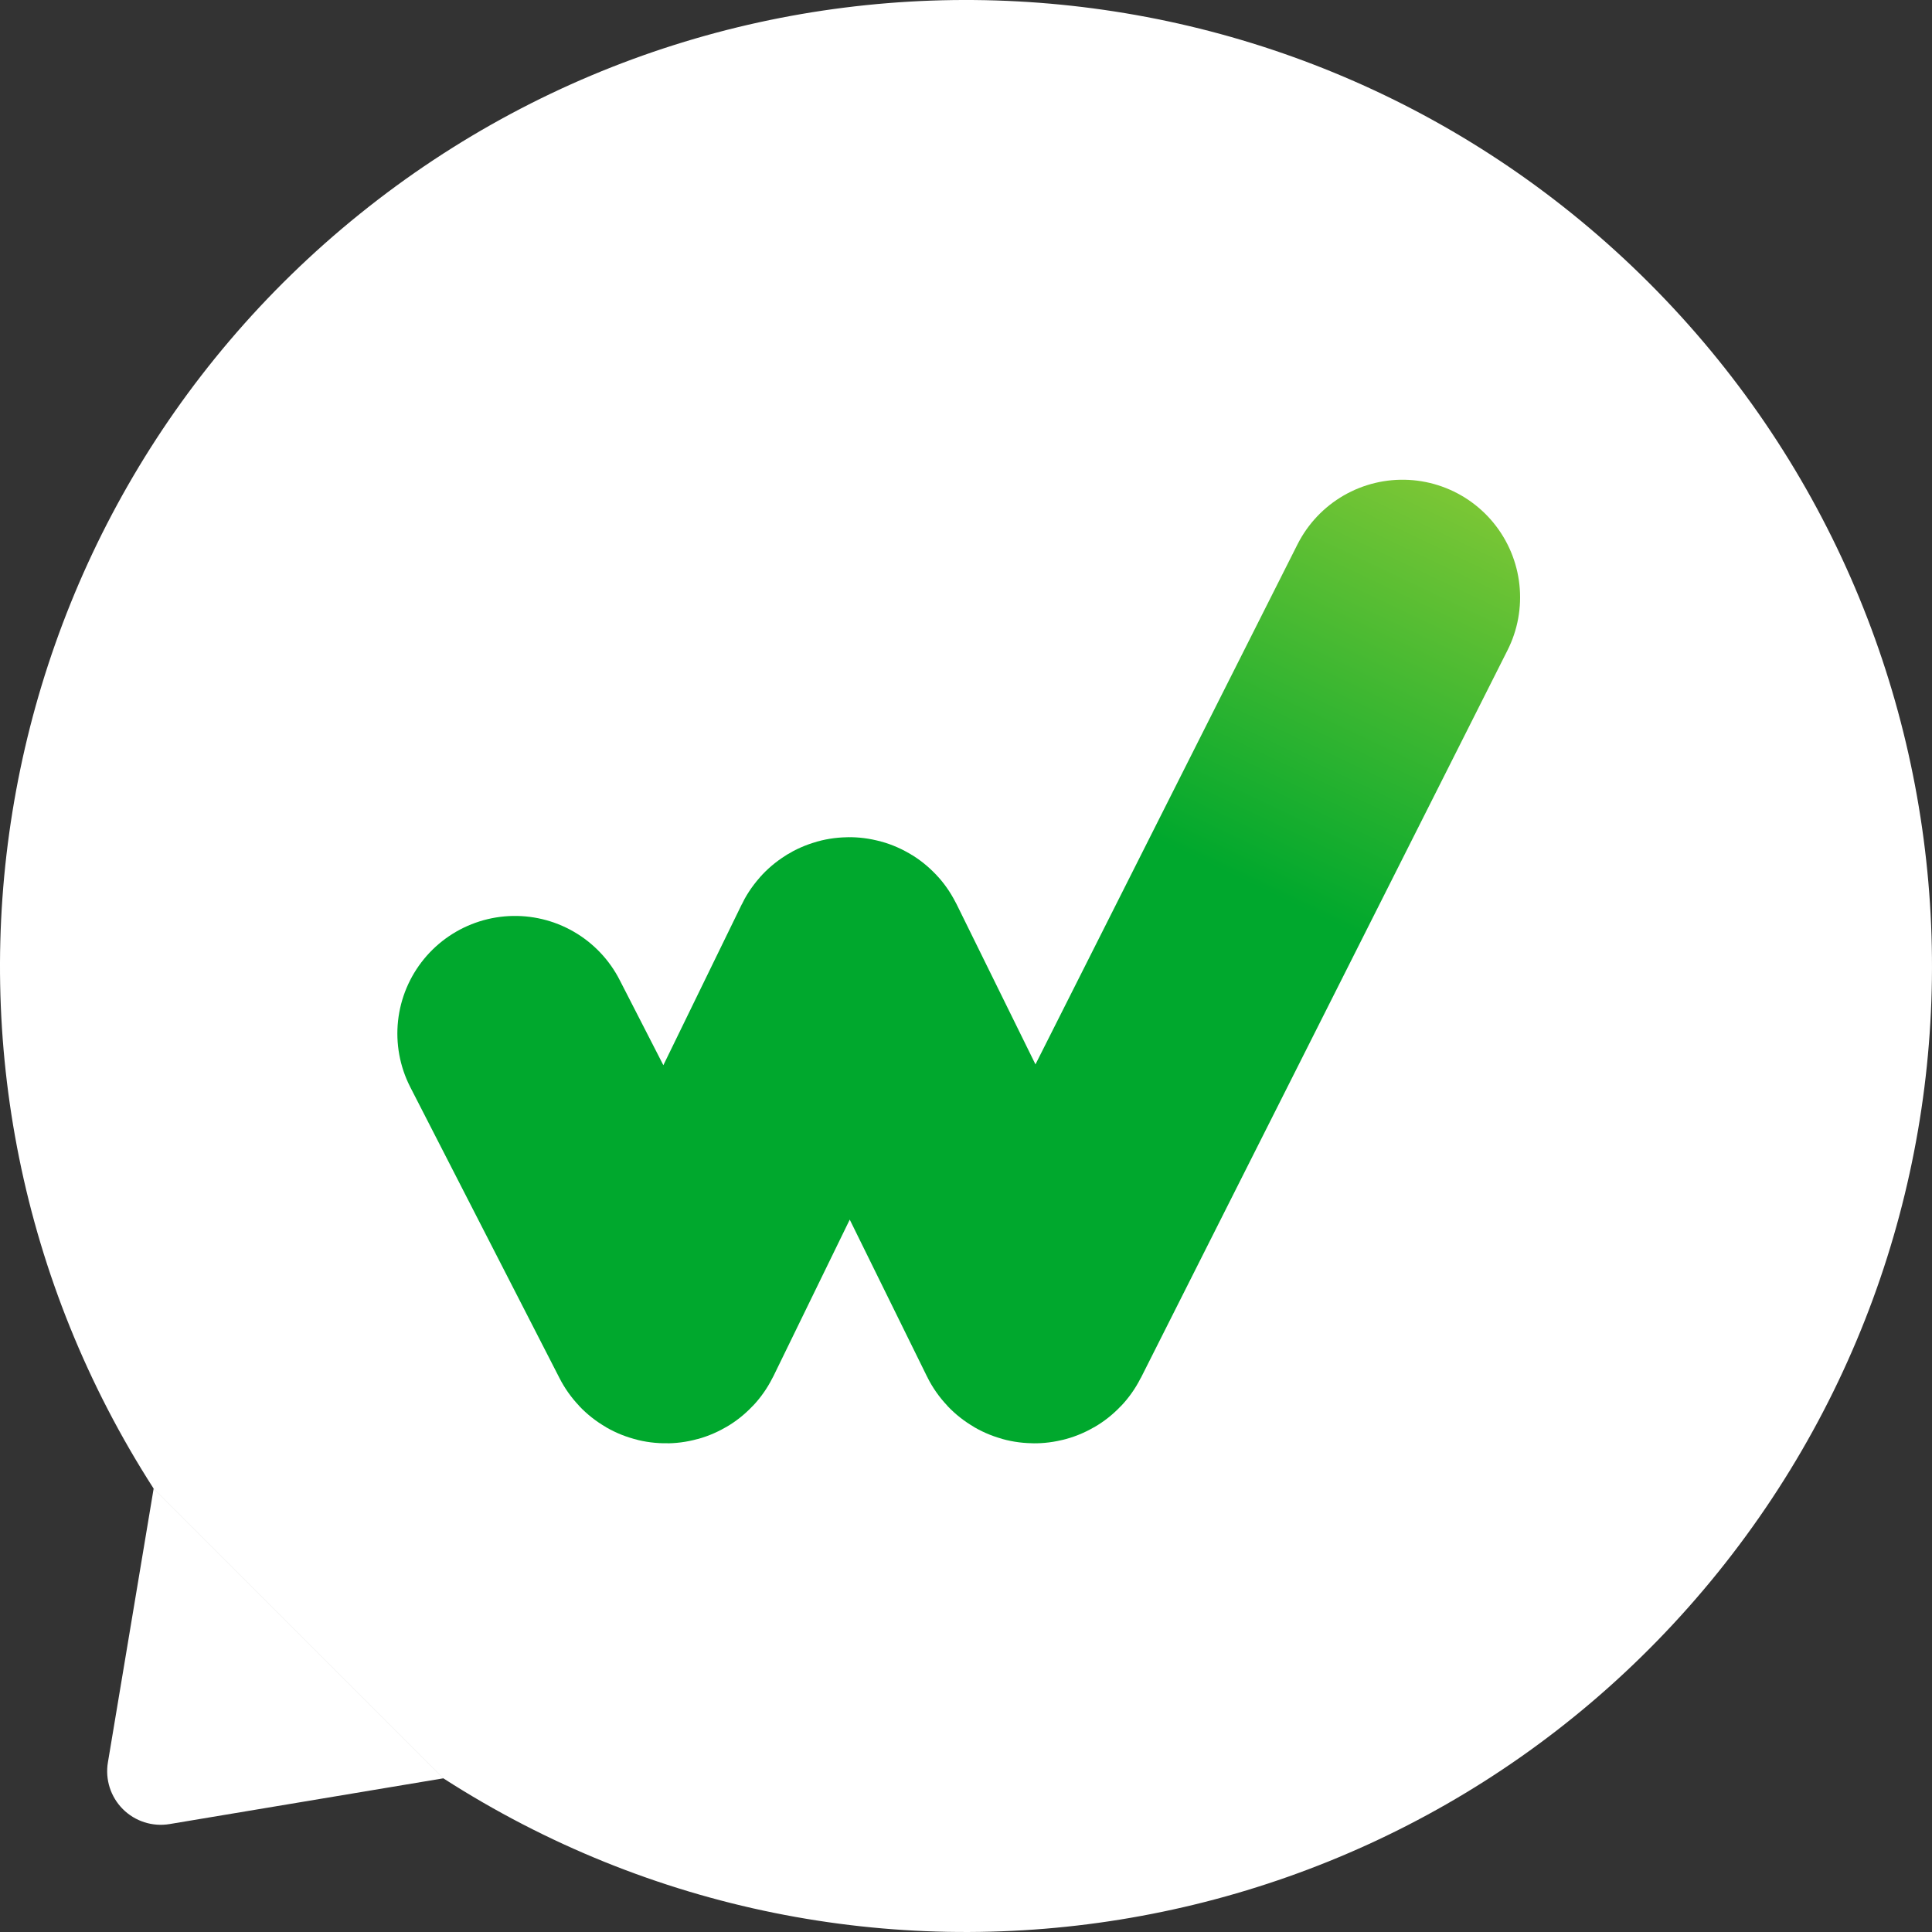 <svg width="460" height="460" viewBox="0 0 460 460" fill="none" xmlns="http://www.w3.org/2000/svg">
<rect x="0" y="0" width="460" height="460" fill="#333333" stroke="none"/>
<path fill-rule="evenodd" clip-rule="evenodd" d="M409.049 374.356C335.279 465.849 204.397 487.004 105.559 423.411L36.589 354.441C-27.004 255.603 -5.849 124.721 85.644 50.951C177.138 -22.819 309.53 -15.741 392.635 67.365C475.741 150.47 482.819 282.862 409.049 374.356ZM25.69 419.621L36.58 354.443L105.546 423.411L40.372 434.303C36.307 434.982 32.165 433.655 29.251 430.741C26.338 427.828 25.011 423.686 25.69 419.621Z" fill="white"/>
<path d="M122.609 246.079L158.16 315.403C158.332 315.739 158.815 315.734 158.98 315.394L201.781 227.587C201.948 227.244 202.436 227.243 202.604 227.585L245.846 315.393C246.014 315.732 246.497 315.735 246.667 315.397L333.928 142.218" stroke="url(#paint0_linear_3376_2864)" stroke-width="56" stroke-linecap="round"/>
<defs>
<linearGradient id="paint0_linear_3376_2864" x1="300.207" y1="73.877" x2="246.703" y2="186.28" gradientUnits="userSpaceOnUse">
<stop stop-color="#92CC37"/>
<stop offset="1" stop-color="#00A82D"/>
</linearGradient>
</defs>
</svg>
